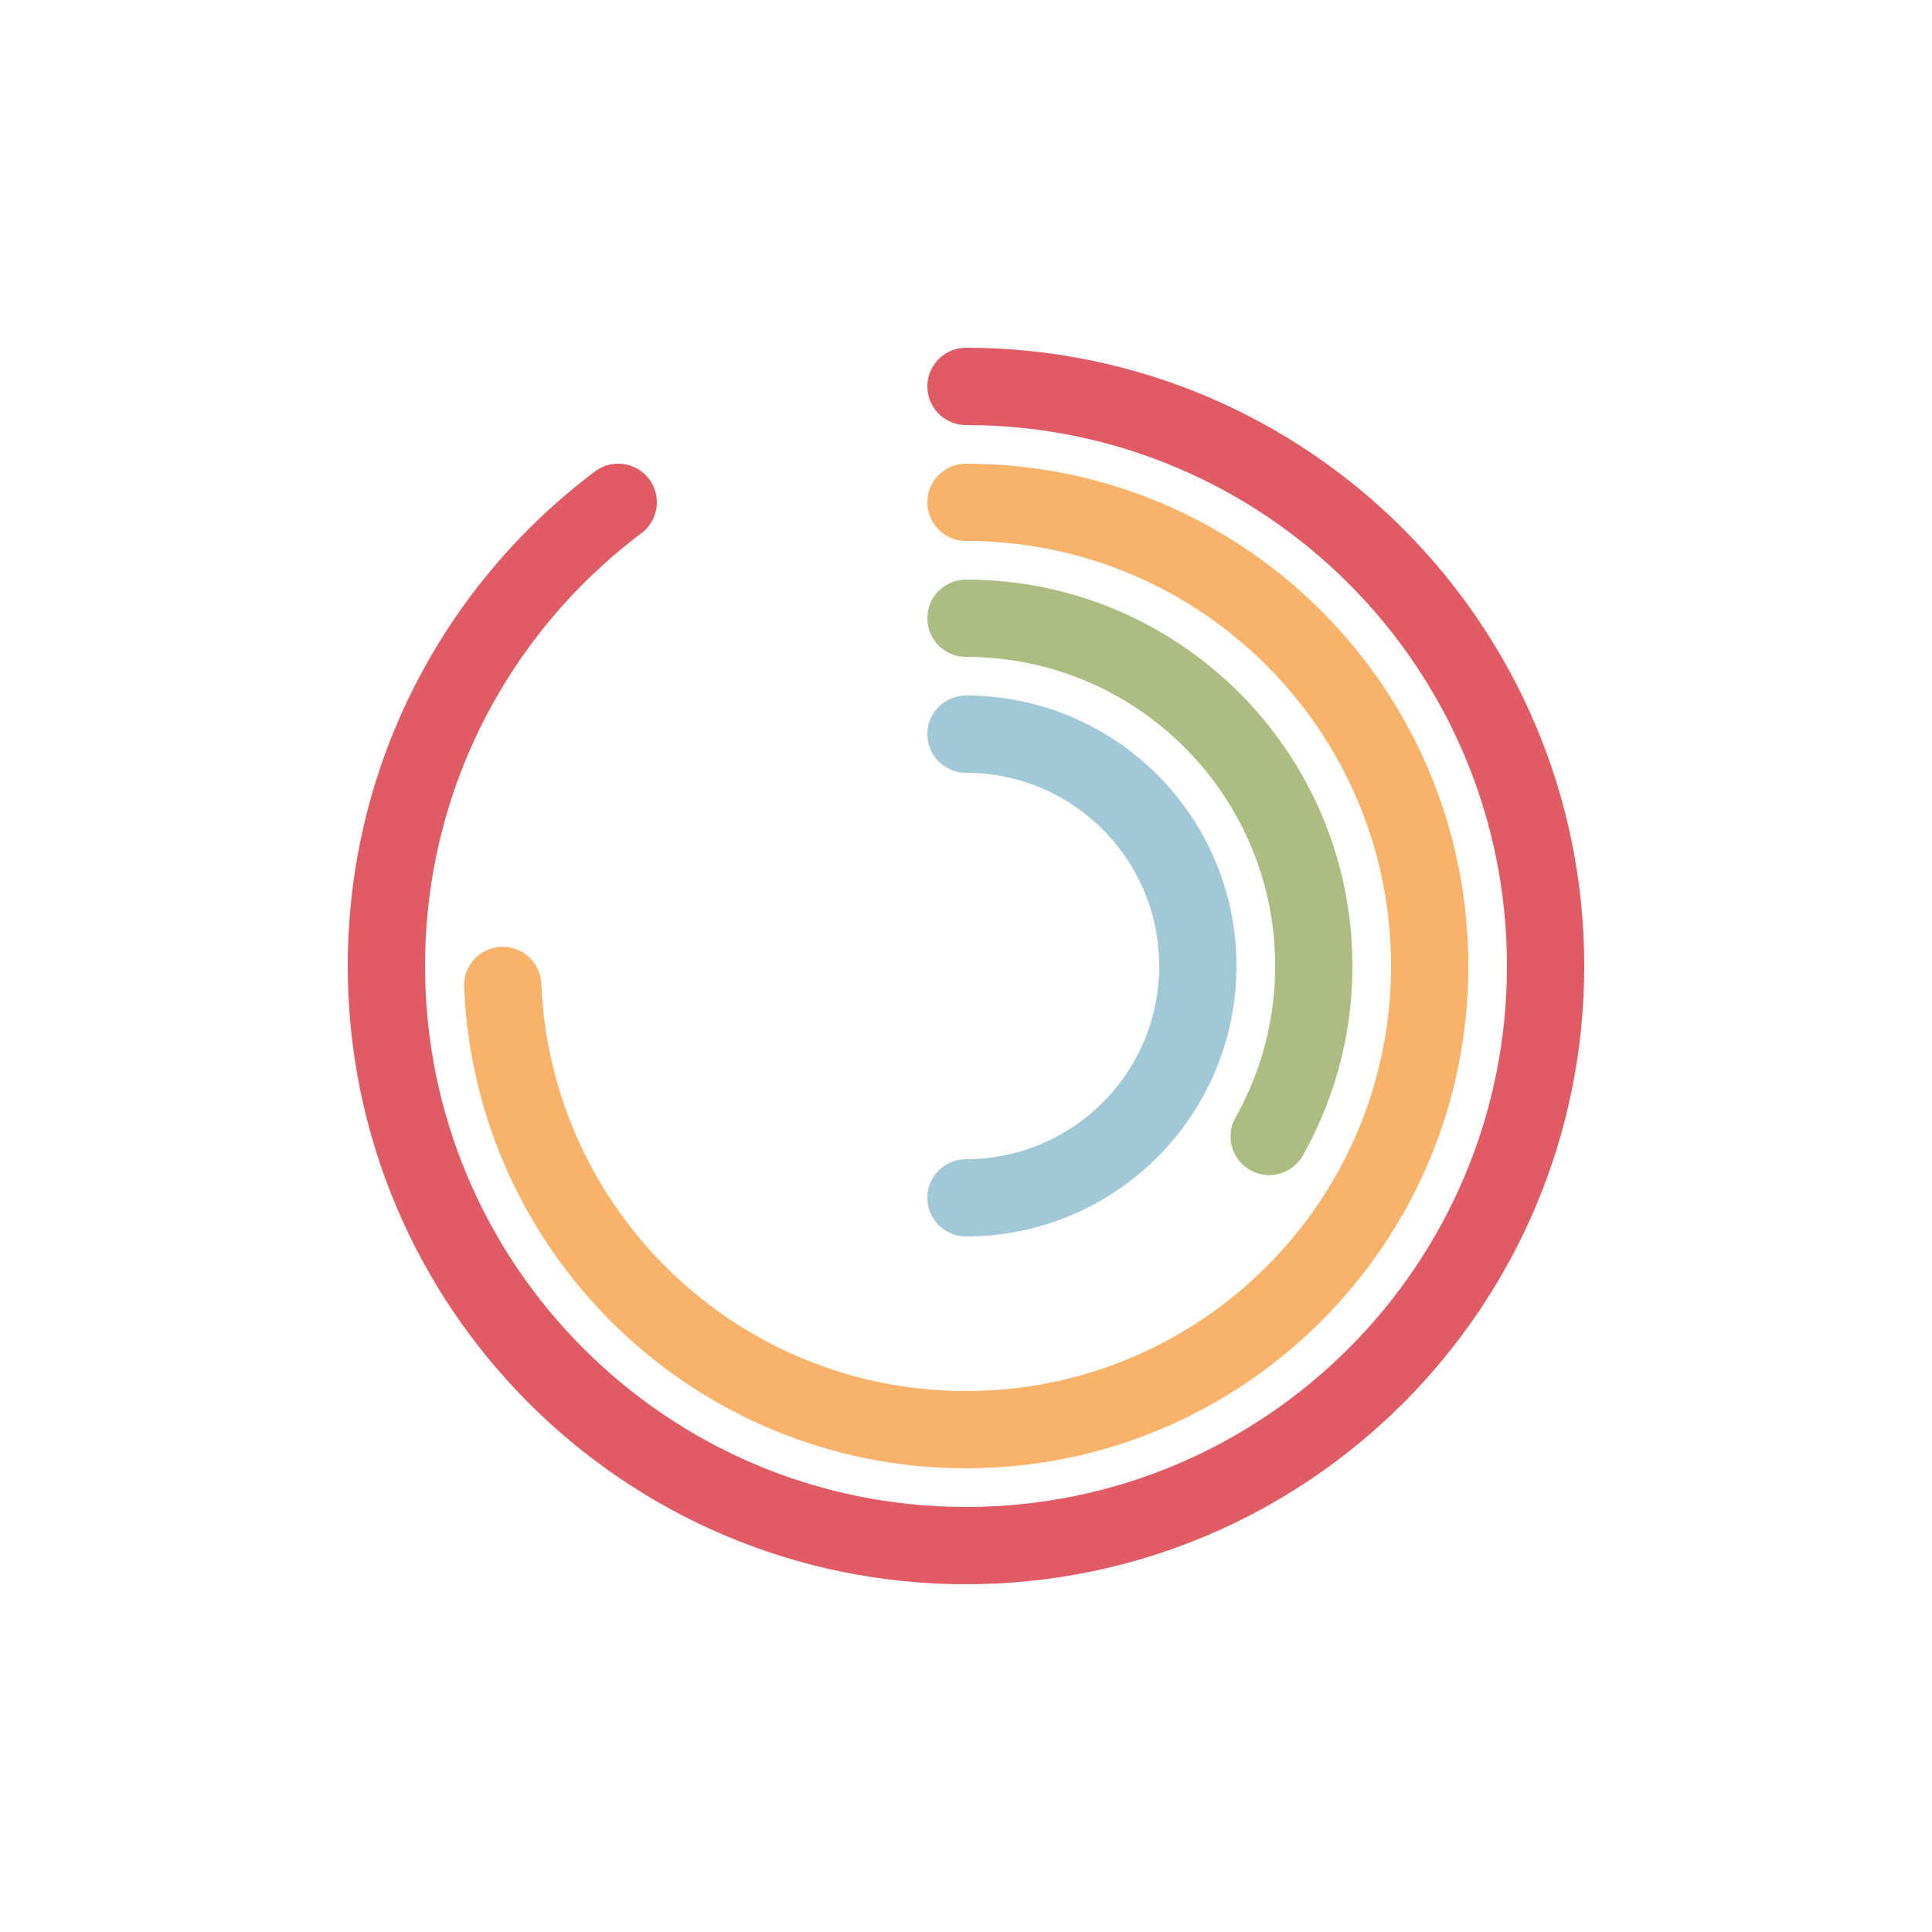 <?xml version="1.0" encoding="utf-8"?>
<svg viewBox="0 0 100 100" xmlns="http://www.w3.org/2000/svg" width="200px" height="200px" xmlns:xlink="http://www.w3.org/1999/xlink" style="width:100%;height:100%;background-size:initial;background-repeat-y:initial;background-repeat-x:initial;background-position-y:initial;background-position-x:initial;background-origin:initial;background-image:initial;background-color:rgb(255, 255, 255);background-clip:initial;background-attachment:initial;animation-play-state:paused" >
  <g class="ldl-scale" style="transform-origin:50% 50%;transform:rotate(0deg) scale(0.8, 0.8);animation-play-state:paused" >
    <path stroke-miterlimit="10" stroke-linecap="round" stroke-width="5" stroke="#a0c8d7" fill="none" d="M50 65c8.284 0 15-6.716 15-15 0-8.284-6.716-15-15-15" style="stroke:rgb(160, 200, 215);animation-play-state:paused" >
    </path>
    <path stroke-miterlimit="10" stroke-linecap="round" stroke-width="5" stroke="#abbd81" fill="none" d="M69.617 61.028A22.397 22.397 0 0 0 72.5 50c0-12.426-10.074-22.5-22.5-22.5" style="stroke:rgb(171, 189, 129);animation-play-state:paused" >
      </path>
    <path stroke-miterlimit="10" stroke-linecap="round" stroke-width="5" stroke="#f8b26a" fill="none" d="M20.026 51.256C20.684 67.242 33.852 80 50 80c16.569 0 30-13.431 30-30S66.569 20 50 20" style="stroke:rgb(248, 178, 106);animation-play-state:paused" >
    </path>
    <path stroke-miterlimit="10" stroke-linecap="round" stroke-width="5" stroke="#e15b64" fill="none" d="M27.499 19.998C18.391 26.84 12.5 37.732 12.5 50c0 20.711 16.789 37.5 37.5 37.5S87.5 70.711 87.5 50 70.711 12.5 50 12.5" style="stroke:rgb(225, 91, 100);animation-play-state:paused" >
    </path>
  </g>
</svg>